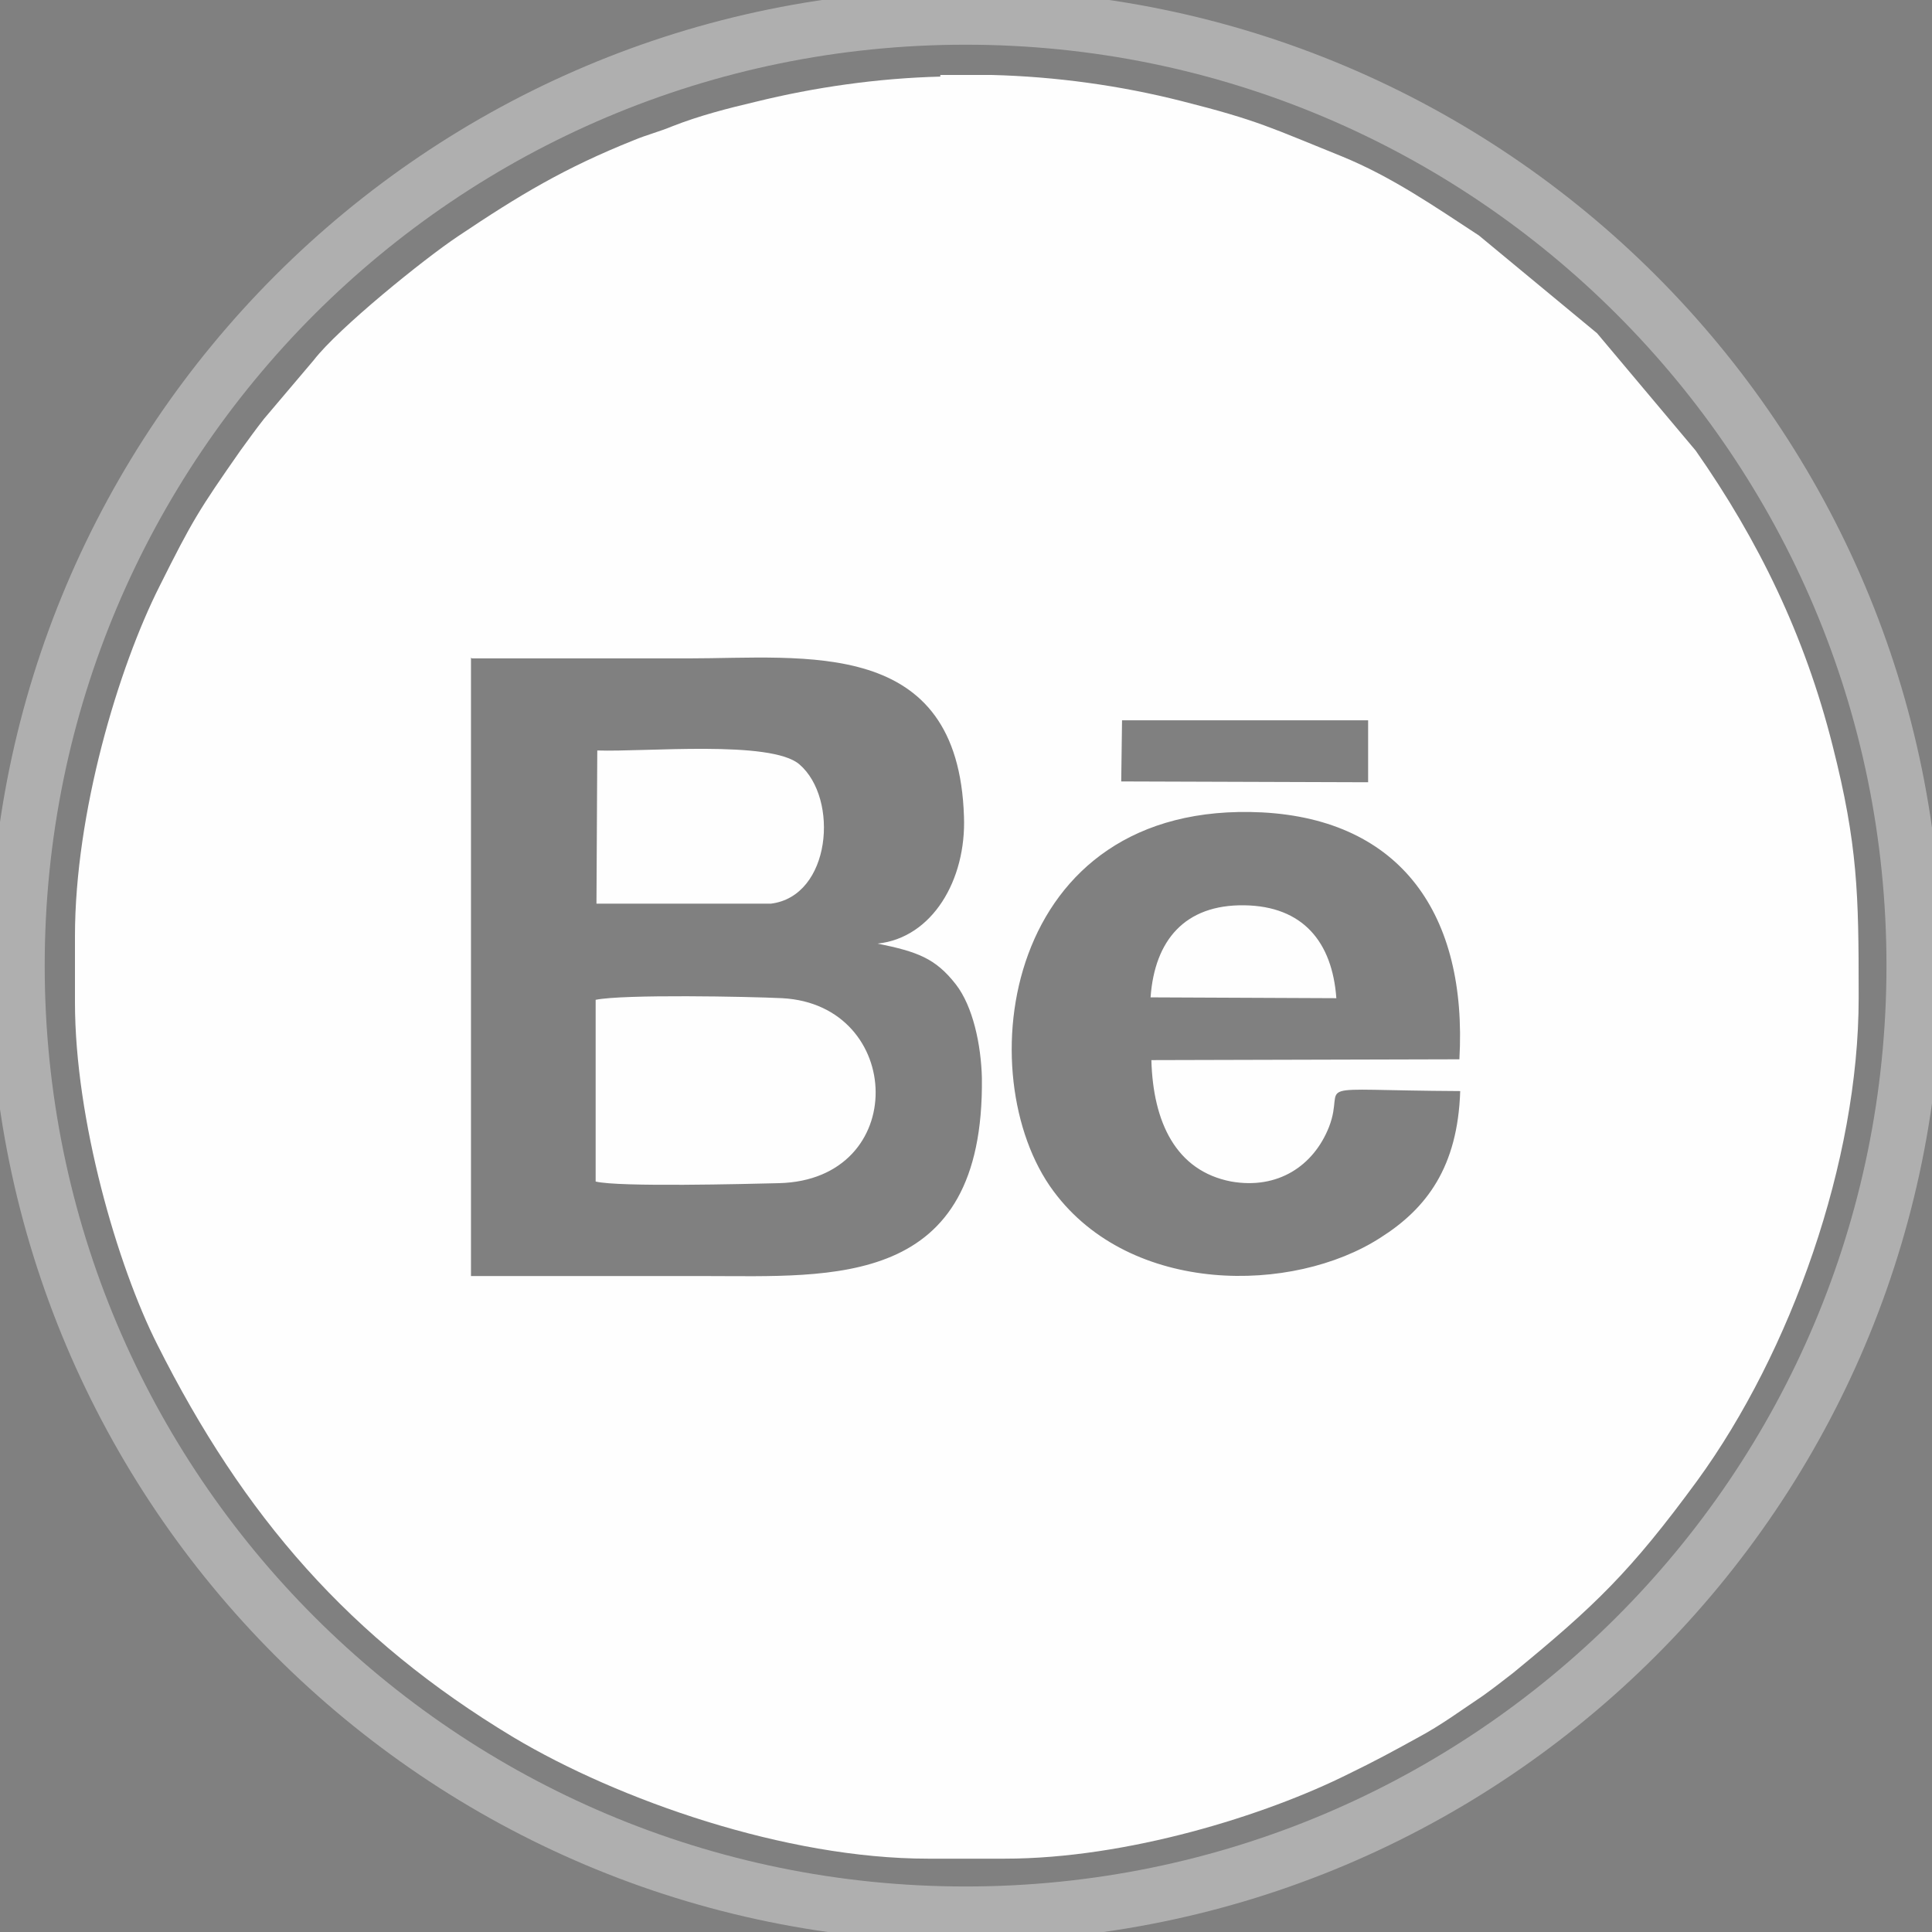 <?xml version="1.0" encoding="UTF-8"?>
<!DOCTYPE svg PUBLIC "-//W3C//DTD SVG 1.1//EN" "http://www.w3.org/Graphics/SVG/1.1/DTD/svg11.dtd">
<!-- Creator: CorelDRAW X6 -->
<svg xmlns="http://www.w3.org/2000/svg" xml:space="preserve" width="23.707mm" height="23.707mm" version="1.1" style="shape-rendering:geometricPrecision; text-rendering:geometricPrecision; image-rendering:optimizeQuality; fill-rule:evenodd; clip-rule:evenodd"
viewBox="0 0 2371 2371"
 xmlns:xlink="http://www.w3.org/1999/xlink">
 <rect x="0" y="0" width="2371" height="2371" fill="#808080" stroke="none"/>
 <defs>
  <style type="text/css">
   <![CDATA[
    .str0 {stroke:#2B2A29;stroke-width:20}
    .str1 {stroke:#FEFEFE;stroke-width:67.73;stroke-opacity:0.38}
    .fil3 {fill:none}
    .fil2 {fill:none}
    .fil0 {fill:#5B5B5B}
    .fil1 {fill:#FEFEFE}
   ]]>
  </style>
 </defs>
 <g id="Слой_x0020_1">
  <rect class="fil0 str0" x="3785" y="-3226" width="3099" height="8738"/>
  <rect class="fil0 str0" x="-5931" y="-623" width="4250" height="4724"/>
  <g id="_945838624">
   <path class="fil1" d="M5688 1660c-44,0 -96,-45 -139,-77l-206 -152c-11,8 -14,12 -24,22l-71 67c-27,27 -61,73 -107,77 0,-22 3,-19 5,-37 1,-13 -1,-29 0,-41l9 -120c0,-23 4,-21 5,-41 3,-83 -5,-48 38,-91l273 -246c8,-7 15,-15 23,-23l114 -102c10,-7 15,-14 24,-22l67 -61c13,-10 15,-8 16,-29 -49,0 -76,28 -128,61 -9,6 -14,8 -23,14l-522 328c-72,41 -11,38 -171,-9 -19,-6 -28,-8 -46,-14l-126 -40c-18,-8 -23,-14 -37,-23 0,-26 -2,-33 21,-48 34,-23 455,-179 534,-210l577 -223c20,-8 67,-28 85,-28 91,0 44,135 31,199 -8,41 -19,84 -28,129 -42,209 -96,436 -137,644 -7,37 -16,97 -59,97zm-382 -1778l97 0c120,5 240,28 354,68 19,7 33,13 53,21 135,54 237,129 345,220 123,103 256,310 311,470 58,169 67,256 67,438 0,139 -47,334 -110,459 -51,102 -70,135 -137,222l-62 76c-90,107 -243,205 -369,269 -143,72 -316,107 -486,109l-18 0c-98,-1 -194,-13 -284,-35 -39,-10 -75,-21 -109,-33l-216 -105 -163 -122c-9,-8 -10,-6 -18,-14 -45,-38 -130,-141 -165,-189l-55 -87c-30,-57 -46,-80 -71,-145 -70,-179 -87,-283 -87,-483 0,-128 29,-247 67,-360 30,-89 95,-211 146,-281 83,-115 207,-242 329,-314l90 -52c46,-23 97,-48 147,-65 38,-13 69,-23 109,-33 78,-20 157,-31 237,-34z"/>
   <path class="fil2 str1" d="M5357 -191c690,0 1249,559 1249,1249 0,690 -559,1249 -1249,1249 -690,0 -1249,-559 -1249,-1249 0,-690 559,-1249 1249,-1249z"/>
  </g>
  <g id="_945839264">
   <path class="fil1" d="M5130 -1734c27,18 161,133 188,133 20,0 38,-18 50,-28l138 -106 97 91c6,6 10,10 16,16 9,8 10,6 18,14l333 310c6,6 10,10 16,16 13,11 41,25 47,49 -29,1 -40,14 -73,14l-1284 0c-34,0 -44,-13 -73,-14 6,-23 32,-36 45,-47l216 -202c6,-6 10,-11 16,-16l85 -76c11,-11 20,-22 32,-32l134 -123zm1362 -53l0 101c-6,138 -36,275 -89,405 -36,89 -74,151 -127,226 -47,68 -137,173 -202,220l-102 77c-63,42 -91,56 -158,90l-101 42c-116,39 -232,62 -348,67l-102 0c-115,-5 -231,-28 -346,-68 -79,-28 -144,-63 -216,-105 -10,-6 -14,-8 -22,-14 -78,-52 -205,-154 -261,-230 -60,-82 -90,-106 -144,-214 -9,-17 -14,-29 -23,-46 -9,-18 -14,-32 -22,-51 -23,-59 -36,-92 -53,-158 -32,-128 -34,-190 -34,-318l0 -6c0,-89 15,-177 34,-250 40,-159 111,-302 210,-432 6,-8 9,-14 16,-21l32 -37c18,-18 58,-68 87,-92 10,-8 10,-6 20,-16 8,-8 8,-9 17,-15 10,-7 10,-9 20,-17 45,-39 141,-100 195,-127 17,-9 29,-14 46,-23 54,-27 152,-60 210,-75 131,-33 193,-34 322,-34l6 0c205,0 472,89 638,215l117 94c32,27 69,74 87,92l48 58c62,82 85,121 134,219 26,54 61,154 75,210 19,77 31,156 34,234zm-913 -2c9,-13 44,-36 58,-47l423 -324 0 816 -210 -194c-12,-12 -20,-15 -32,-27l-87 -83c-27,-27 -138,-121 -153,-141zm-1004 445l0 -816 361 276c25,22 108,78 120,95l-58 56c-9,8 -8,6 -16,12l-195 181c-11,11 -19,19 -30,30l-119 110c-5,5 -8,9 -14,14l-49 42zm46 -899l1394 0 -431 335c-19,14 -254,202 -266,202 -9,0 -25,-17 -43,-30l-588 -453c-9,-7 -15,-11 -24,-18 -11,-9 -36,-26 -43,-35z"/>
   <path class="fil2 str1" d="M5318 -2983c690,0 1249,559 1249,1249 0,690 -559,1249 -1249,1249 -690,0 -1249,-559 -1249,-1249 0,-690 559,-1249 1249,-1249z"/>
  </g>
  <g id="_945838688">
   <path class="fil1" d="M5056 3794c0,74 6,66 58,135 54,72 178,192 243,243 43,34 85,76 144,76 94,0 161,-170 234,-170 28,0 113,97 136,120 20,20 125,116 125,136l0 18c0,20 -135,174 -275,174 -128,0 -254,-61 -358,-124 -80,-48 -97,-62 -164,-116 -38,-30 -145,-131 -173,-166 -11,-14 -17,-19 -28,-32 -70,-89 -129,-172 -176,-278 -40,-88 -55,-124 -55,-215 0,-68 33,-137 63,-175 26,-33 95,-114 134,-114 27,0 101,85 123,107 40,40 77,77 117,117 54,53 8,76 -46,131 -26,26 -102,90 -102,132zm276 -1050l98 0c92,3 181,15 251,36 160,48 244,82 382,178 94,65 218,188 282,283 73,107 97,157 144,278 13,34 22,68 32,105 18,63 35,167 35,245 0,236 -19,350 -110,555 -7,15 -16,33 -25,49 -74,124 -94,164 -208,278 -166,166 -317,243 -536,308 -69,20 -156,32 -245,35l-98 0c-92,-3 -181,-15 -251,-36 -89,-27 -120,-36 -206,-74 -202,-90 -404,-282 -514,-473 -45,-78 -54,-104 -89,-191 -59,-150 -67,-286 -67,-451 0,-111 33,-261 70,-356 14,-36 25,-64 40,-98 90,-202 282,-404 473,-514 78,-45 104,-54 191,-89 35,-14 67,-21 105,-32 69,-20 156,-32 245,-35z"/>
   <path class="fil2 str1" d="M5382 2668c690,0 1249,559 1249,1249 0,690 -559,1249 -1249,1249 -690,0 -1249,-559 -1249,-1249 0,-690 559,-1249 1249,-1249z"/>
  </g>
  <g id="_1002618592">
   <path class="fil1" d="M-3602 -55c0,40 10,81 26,107 39,64 57,94 19,167 -46,-4 -105,-39 -134,-78 -76,-102 -65,-304 -1,-410 52,-86 87,-126 168,-180 150,-100 363,-113 528,-48 60,23 95,48 141,85 32,26 75,86 93,127 27,63 29,110 38,187 5,44 -14,151 -26,193 -17,58 -40,108 -71,154 -77,113 -175,164 -317,164 -56,0 -104,-28 -144,-59 -15,-11 -26,-21 -45,-25 0,53 -45,211 -63,255 -16,40 -32,71 -54,105 -18,27 -52,65 -77,82 -33,-140 15,-360 45,-480 12,-49 26,-103 38,-152 23,-91 9,-53 -6,-108 -29,-111 25,-280 134,-280 61,0 110,39 110,97 0,51 -19,112 -33,153 -41,123 -92,284 94,284 149,0 234,-217 234,-362 0,-106 -11,-184 -85,-259 -115,-116 -306,-101 -437,-20 -95,59 -176,171 -176,301zm-728 150c0,285 74,486 229,693 11,15 21,25 32,39l65 72c37,35 108,93 149,121 15,10 25,17 40,27 40,27 93,52 135,72 121,59 305,95 446,97 54,1 191,-17 242,-28 63,-13 147,-41 203,-67 128,-60 229,-126 322,-220 309,-309 404,-730 266,-1147 -12,-36 -27,-66 -40,-97 -66,-162 -235,-351 -371,-441 -119,-79 -231,-134 -377,-166 -38,-8 -78,-16 -117,-19l-128 -9 -123 9c-171,14 -350,88 -492,183 -27,18 -90,66 -113,90 -28,29 -33,23 -69,68 -10,13 -22,21 -32,34 -77,97 -98,124 -161,249 -54,106 -103,282 -103,440z"/>
   <path class="fil2 str1" d="M-3236 -1045c643,0 1164,521 1164,1164 0,643 -521,1164 -1164,1164 -643,0 -1164,-521 -1164,-1164 0,-643 521,-1164 1164,-1164z"/>
  </g>
  <g id="_945939392">
   <path class="fil1" d="M1792 1339c-3,93 -41,144 -98,180 -107,69 -306,71 -401,-57 -105,-141 -63,-481 256,-465 170,9 252,125 242,303l-378 1c2,76 30,136 98,149 57,10 101,-19 120,-67 22,-57 -36,-45 161,-44zm-379 -115l227 1c-5,-69 -41,-113 -113,-114 -73,-1 -110,43 -115,113zm-467 -115c74,-9 84,-129 35,-171 -35,-30 -189,-15 -248,-17l-1 188 214 0zm-215 341c28,7 185,3 225,2 161,-4 154,-219 4,-227 -41,-2 -195,-5 -229,2l0 223zm423 -1358l63 0c79,2 158,13 233,32 95,24 110,33 197,68 61,25 113,61 168,97l145 120 121 144c77,110 134,227 168,362 31,122 32,183 32,304l0 6c0,200 -83,434 -198,592 -82,112 -126,154 -226,236 -13,10 -23,18 -37,28 -27,18 -51,36 -81,52 -29,16 -53,29 -84,44 -102,51 -272,104 -422,104l-94 0c-175,0 -380,-72 -509,-149 -201,-121 -331,-271 -437,-482 -49,-97 -101,-276 -101,-420l0 -81c0,-151 53,-329 104,-430 40,-80 48,-93 99,-166 11,-15 18,-25 29,-39l61 -72c30,-39 135,-124 177,-152 76,-51 131,-84 216,-118 17,-7 30,-10 47,-17 33,-13 68,-22 102,-30 73,-18 150,-29 227,-31zm-575 716c88,0 177,0 265,0 145,0 332,-27 339,194 3,78 -39,149 -106,156 49,10 71,18 96,50 21,27 31,74 32,115 3,259 -183,243 -340,243 -95,0 -191,0 -287,0l0 -759zm797 76l303 0 0 76 -303 -1 1 -75z"/>
   <path class="fil2 str1" d="M1185 21c643,0 1164,521 1164,1164 0,643 -521,1164 -1164,1164 -643,0 -1164,-521 -1164,-1164 0,-643 521,-1164 1164,-1164z"/>
  </g>
  <rect class="fil3 str0" x="3785" y="5580" width="3099" height="4487"/>
 </g>
</svg>
